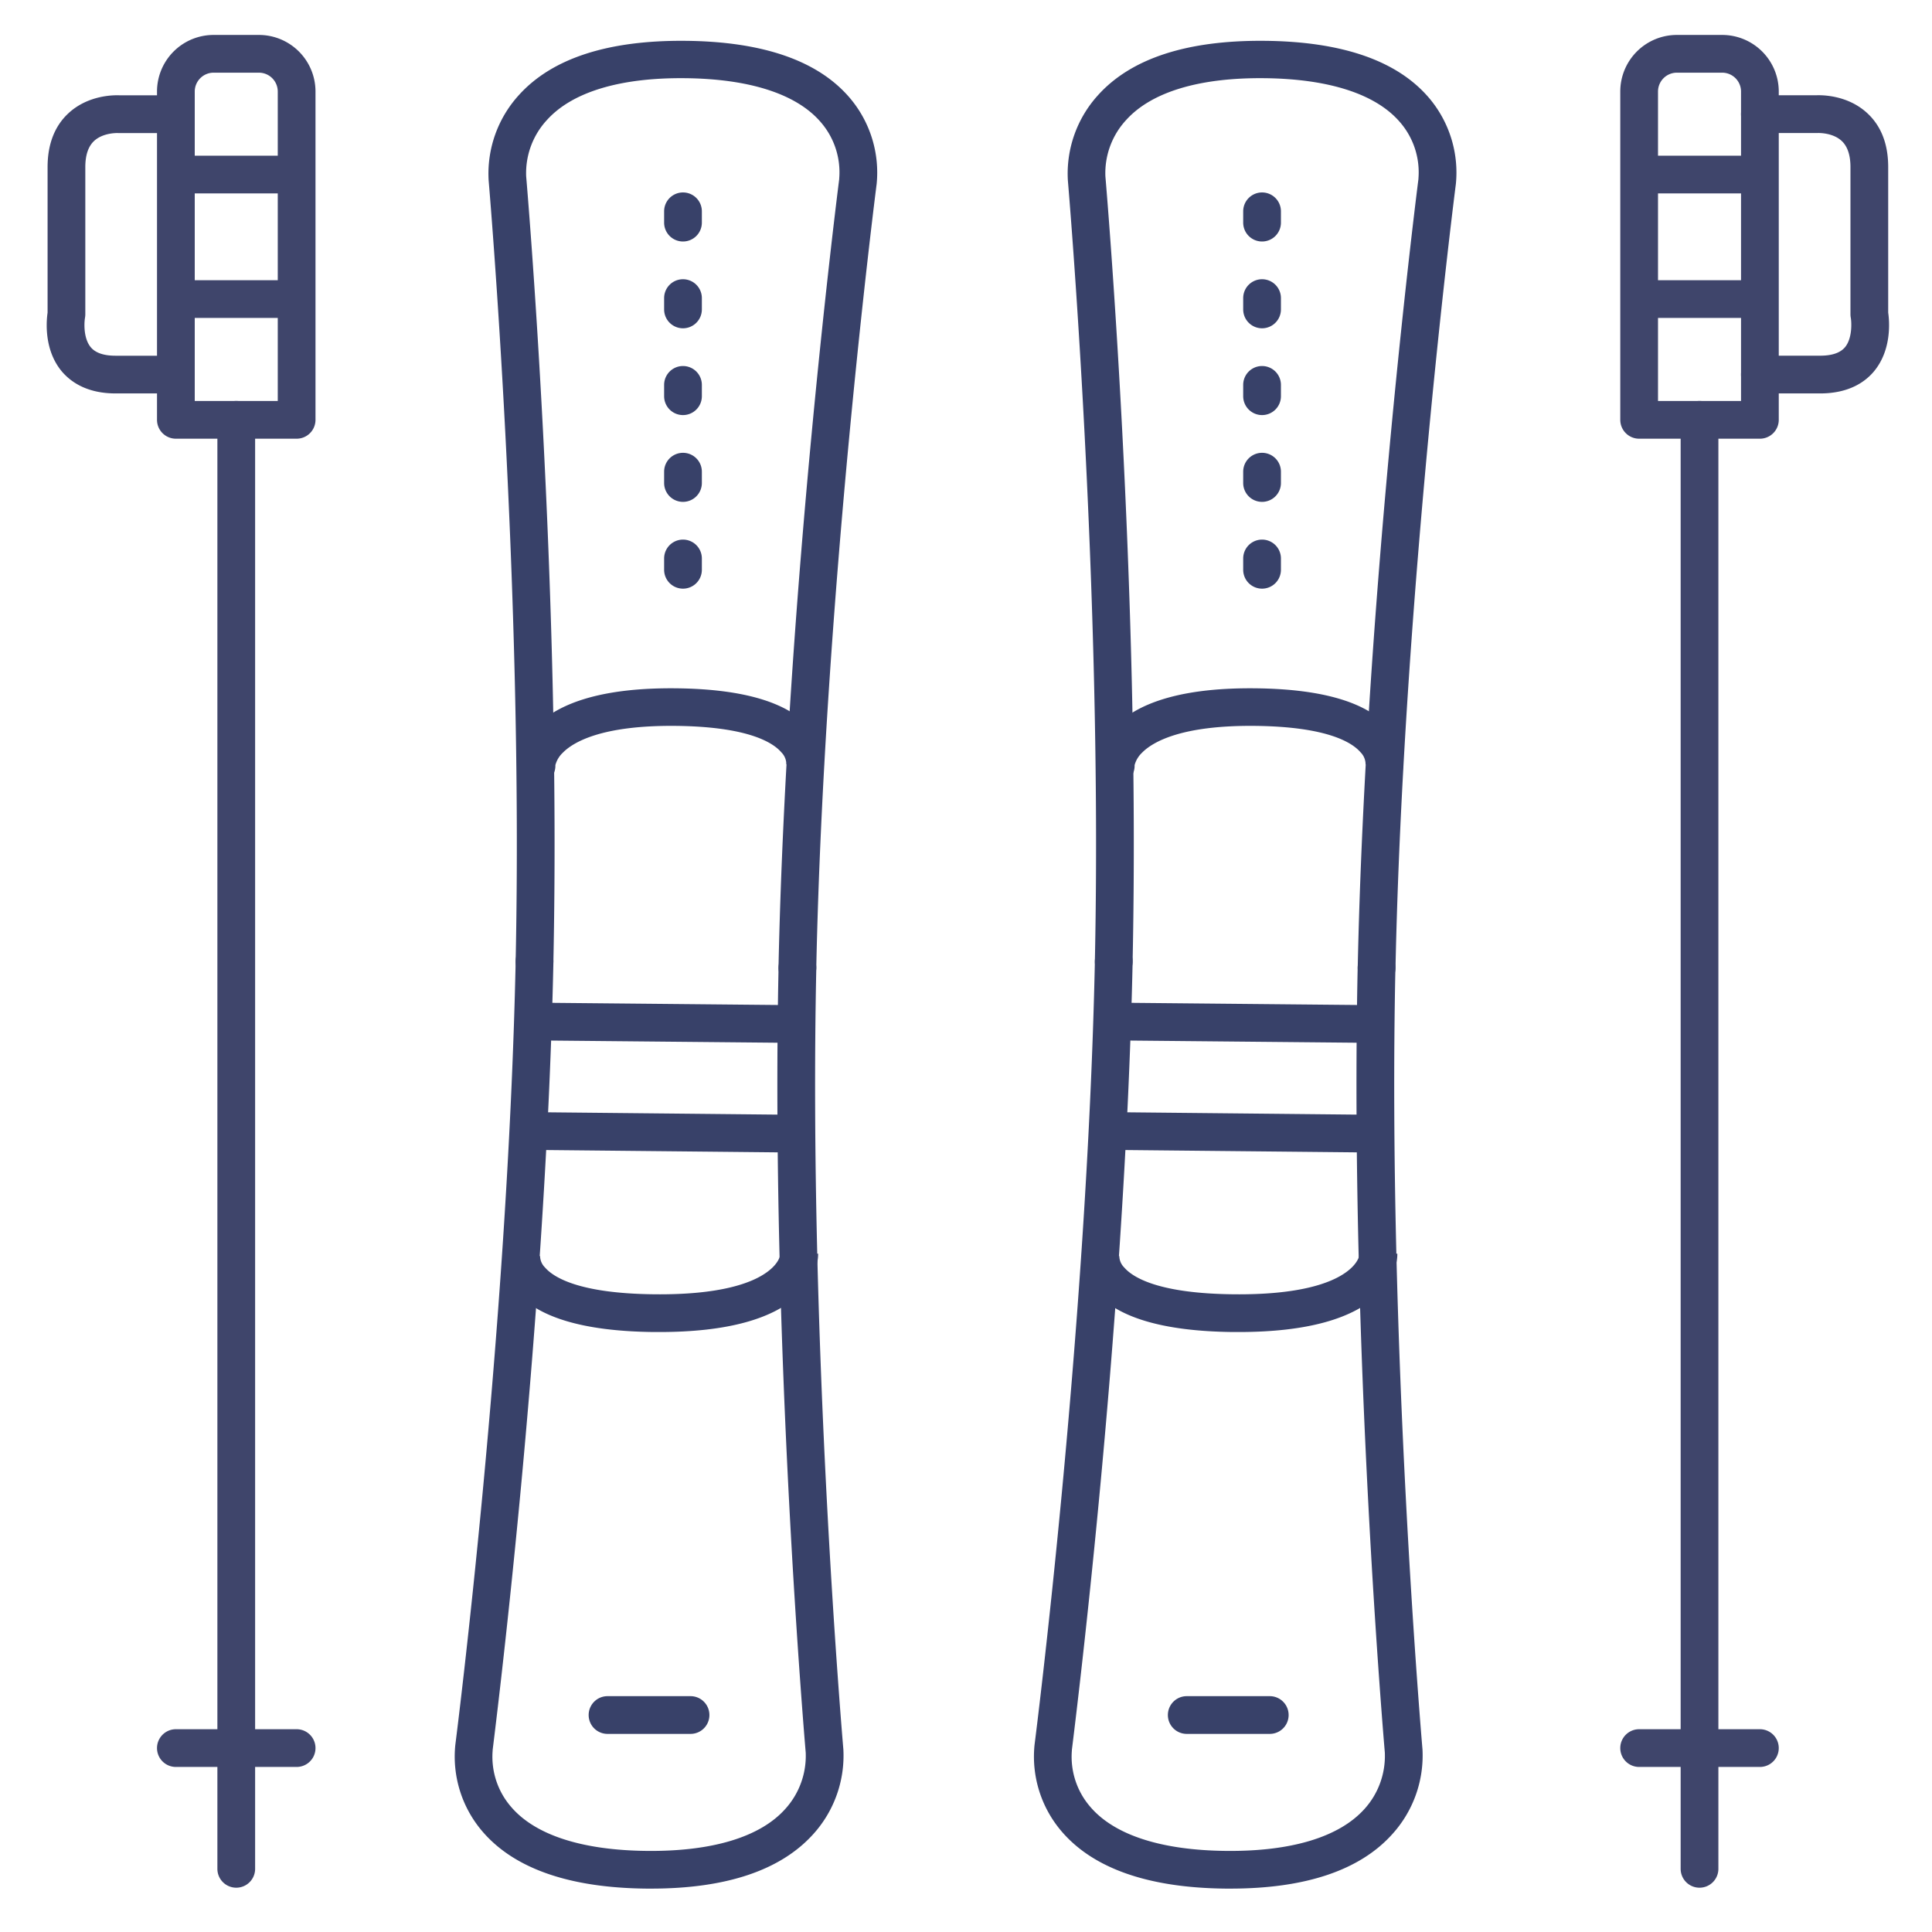 <?xml version="1.0" ?><svg viewBox="0 0 512 512" xmlns="http://www.w3.org/2000/svg"><defs><style>.cls-1{fill:#384169;}.cls-2{fill:#3f456b;}</style></defs><title/><g id="Lines"><path class="cls-1" d="M172.57,500.5h-1.25c-20.52-.2-35.18-5.35-43.59-15.29a30.48,30.48,0,0,1-7.07-22.76c.28-2.2,13.9-109,16-207.78a5,5,0,1,1,10,.21c-2.13,99.85-16,207.8-16.1,208.88,0,0,0,.09,0,.14a20.25,20.25,0,0,0,4.94,15c6.39,7.43,18.81,11.44,35.93,11.61,17.28.17,30-3.66,36.65-11.09a20.93,20.93,0,0,0,5.45-14.79.57.57,0,0,1,0-.13c-.1-1.07-9.33-108.27-7.2-208.13a5,5,0,1,1,10,.22c-2.11,98.86,7,205,7.17,207a31,31,0,0,1-8,22.5C206.88,495.65,192.44,500.5,172.57,500.5Z"/><path class="cls-1" d="M211.31,261.46h-.11a5,5,0,0,1-4.89-5.11c2.13-99.85,15.95-207.8,16.09-208.88a.59.59,0,0,0,0-.14,20.27,20.27,0,0,0-4.93-15c-6.39-7.42-18.82-11.44-35.93-11.61s-29.79,3.61-36.52,11a20.72,20.72,0,0,0-5.58,15c.1,1.17,9.34,108.36,7.21,208.22a5,5,0,0,1-10-.21c2.11-98.85-7-205-7.16-207a30.91,30.91,0,0,1,8-22.51c8.79-9.76,23.64-14.59,44.18-14.4S216.84,16.08,225.25,26a30.56,30.56,0,0,1,7.07,22.77c-.3,2.29-13.91,109.05-16,207.78A5,5,0,0,1,211.31,261.46Z"/><path class="cls-1" d="M142.12,208a5,5,0,0,1-5-4.81c0-.92,0-5.74,4.79-10.63,6.73-6.92,19.32-10.36,37.44-10.15s30.18,3.91,35.76,11.08a13.94,13.94,0,0,1,3,11.4l-9.72-2.35a1.81,1.81,0,0,0,0,.2,4.5,4.5,0,0,0-1.33-3.37c-2.15-2.52-8.63-6.77-27.75-7-20-.23-27.5,4.38-30.18,7.13a7,7,0,0,0-1.95,3.27,5,5,0,0,1-4.81,5.18Z"/><path class="cls-1" d="M174.77,353h-1.46c-18.91-.19-31.36-4-37-11.29a13.62,13.62,0,0,1-2.88-11.23l9.7,2.42s0-.08,0-.22a4.32,4.32,0,0,0,1.29,3.2c2.2,2.57,8.91,6.92,29,7.12,17.5.18,25.8-3,29.68-5.76,3.5-2.46,3.7-4.76,3.71-4.86a1.61,1.61,0,0,0,0,.25l10-.4c0,.9,0,5.62-4.7,10.43C205.43,349.47,192.87,353,174.77,353Z"/><path class="cls-1" d="M209.9,276.37h-.05l-67-.64a5,5,0,0,1,.05-10h0l67,.64a5,5,0,0,1,0,10Z"/><path class="cls-1" d="M210.53,305.43h-.05l-68.66-.69a5,5,0,0,1,0-10h.06l68.66.69a5,5,0,0,1-.05,10Z"/><path class="cls-1" d="M183,459.5H161a5,5,0,1,1,0-10h22a5,5,0,0,1,0,10Z"/><path class="cls-1" d="M326.07,500.5h-1.25c-20.52-.2-35.18-5.35-43.59-15.29a30.48,30.48,0,0,1-7.07-22.76c.28-2.2,13.9-109,16-207.78a5,5,0,1,1,10,.21c-2.13,99.85-16,207.8-16.1,208.88,0,0,0,.09,0,.14a20.25,20.25,0,0,0,4.94,15c6.39,7.43,18.81,11.44,35.93,11.61,17.28.17,29.95-3.66,36.65-11.09A20.93,20.93,0,0,0,367,464.61a.57.57,0,0,1,0-.13c-.1-1.07-9.33-108.27-7.2-208.13a5,5,0,1,1,10,.22c-2.11,98.86,7,205,7.17,207a31,31,0,0,1-8,22.5C360.38,495.65,345.94,500.5,326.07,500.5Z"/><path class="cls-1" d="M364.81,261.46h-.11a5,5,0,0,1-4.89-5.11c2.13-99.85,15.95-207.8,16.09-208.88a.59.59,0,0,0,0-.14,20.27,20.27,0,0,0-4.93-15c-6.39-7.42-18.82-11.44-35.93-11.61s-29.79,3.61-36.52,11a20.72,20.72,0,0,0-5.58,15c.1,1.17,9.34,108.36,7.21,208.22a5,5,0,0,1-10-.21c2.11-98.85-7-205-7.16-207a30.91,30.91,0,0,1,8-22.51c8.79-9.76,23.65-14.59,44.18-14.4S370.34,16.08,378.75,26a30.56,30.56,0,0,1,7.07,22.77c-.3,2.29-13.91,109.05-16,207.78A5,5,0,0,1,364.81,261.46Z"/><path class="cls-1" d="M295.62,208a5,5,0,0,1-5-4.81c0-.92,0-5.74,4.79-10.63,6.73-6.92,19.31-10.36,37.44-10.15s30.18,3.91,35.76,11.08a13.94,13.94,0,0,1,3,11.4l-9.72-2.35a1.81,1.81,0,0,0,0,.2,4.5,4.5,0,0,0-1.33-3.37c-2.15-2.52-8.63-6.77-27.75-7-20-.23-27.5,4.38-30.18,7.13a7,7,0,0,0-1.95,3.27,5,5,0,0,1-4.81,5.18Z"/><path class="cls-1" d="M328.27,353h-1.46c-18.91-.19-31.36-4-37-11.29a13.62,13.62,0,0,1-2.88-11.23l9.7,2.42s0-.08,0-.22a4.32,4.32,0,0,0,1.29,3.2c2.2,2.57,8.91,6.92,29,7.12,17.49.18,25.8-3,29.68-5.76,3.5-2.46,3.7-4.76,3.71-4.86a1.61,1.61,0,0,0,0,.25l10-.4c0,.9,0,5.62-4.7,10.43C358.93,349.47,346.37,353,328.27,353Z"/><path class="cls-1" d="M363.4,276.37h0l-67-.64a5,5,0,0,1,.05-10h.05l67,.64a5,5,0,0,1-.05,10Z"/><path class="cls-1" d="M364,305.43h0l-68.66-.69a5,5,0,0,1,0-10h.06l68.66.69a5,5,0,0,1-.05,10Z"/><path class="cls-1" d="M336.5,459.5h-22a5,5,0,0,1,0-10h22a5,5,0,0,1,0,10Z"/><path class="cls-2" d="M77.61,51.26h-30a5,5,0,0,1,0-10h30a5,5,0,0,1,0,10Z"/><path class="cls-2" d="M77.61,84.26h-30a5,5,0,0,1,0-10h30a5,5,0,0,1,0,10Z"/><path class="cls-2" d="M78.61,116.26h-32a5,5,0,0,1-5-5v-87a15,15,0,0,1,15-15h12a15,15,0,0,1,15,15v87A5,5,0,0,1,78.61,116.26Zm-27-10h22v-82a5,5,0,0,0-5-5h-12a5,5,0,0,0-5,5Z"/><path class="cls-2" d="M62.61,500.26a5,5,0,0,1-5-5v-384a5,5,0,0,1,10,0v384A5,5,0,0,1,62.61,500.26Z"/><path class="cls-2" d="M78.61,468.26h-32a5,5,0,0,1,0-10h32a5,5,0,1,1,0,10Z"/><path class="cls-2" d="M46.61,104.26h-16c-7.76,0-12-3.19-14.26-5.87-4.75-5.72-4.06-13.34-3.74-15.53V44.26c0-6,1.85-10.83,5.51-14.23,5.24-4.88,12.13-4.84,13.63-4.77H46.61a5,5,0,1,1,0,10H31.25s-3.93-.17-6.36,2.14c-1.51,1.44-2.28,3.75-2.28,6.87v39a5.62,5.62,0,0,1-.08.92c-.24,1.37-.44,5.5,1.54,7.85,1.24,1.48,3.45,2.23,6.54,2.23h16a5,5,0,0,1,0,10Z"/><path class="cls-2" d="M465.39,51.26h-30a5,5,0,0,1,0-10h30a5,5,0,0,1,0,10Z"/><path class="cls-2" d="M465.39,84.26h-30a5,5,0,0,1,0-10h30a5,5,0,0,1,0,10Z"/><path class="cls-2" d="M466.39,116.26h-32a5,5,0,0,1-5-5v-87a15,15,0,0,1,15-15h12a15,15,0,0,1,15,15v87A5,5,0,0,1,466.39,116.26Zm-27-10h22v-82a5,5,0,0,0-5-5h-12a5,5,0,0,0-5,5Z"/><path class="cls-2" d="M450.39,500.26a5,5,0,0,1-5-5v-384a5,5,0,1,1,10,0v384A5,5,0,0,1,450.39,500.26Z"/><path class="cls-2" d="M466.39,468.26h-32a5,5,0,0,1,0-10h32a5,5,0,0,1,0,10Z"/><path class="cls-2" d="M482.39,104.26h-16a5,5,0,0,1,0-10h16c3.11,0,5.32-.76,6.57-2.26,2-2.43,1.71-6.79,1.51-7.82a5.62,5.62,0,0,1-.08-.92v-39c0-3.12-.77-5.43-2.28-6.87-2.44-2.32-6.37-2.14-6.41-2.14H466.39a5,5,0,0,1,0-10h14.86c1.5-.07,8.39-.11,13.63,4.77,3.66,3.4,5.51,8.19,5.51,14.23v38.6c.32,2.19,1,9.81-3.74,15.53C494.43,101.07,490.15,104.26,482.39,104.26Z"/></g><g id="Outline"><path class="cls-1" d="M181,156a5,5,0,0,1-5-5v-3a5,5,0,0,1,10,0v3A5,5,0,0,1,181,156Zm0-23a5,5,0,0,1-5-5v-3a5,5,0,0,1,10,0v3A5,5,0,0,1,181,133Zm0-23a5,5,0,0,1-5-5v-3a5,5,0,0,1,10,0v3A5,5,0,0,1,181,110Zm0-23a5,5,0,0,1-5-5V79a5,5,0,0,1,10,0v3A5,5,0,0,1,181,87Zm0-23a5,5,0,0,1-5-5V56a5,5,0,0,1,10,0v3A5,5,0,0,1,181,64Z"/><path class="cls-1" d="M334.46,156a5,5,0,0,1-5-5v-3a5,5,0,0,1,10,0v3A5,5,0,0,1,334.46,156Zm0-23a5,5,0,0,1-5-5v-3a5,5,0,0,1,10,0v3A5,5,0,0,1,334.46,133Zm0-23a5,5,0,0,1-5-5v-3a5,5,0,0,1,10,0v3A5,5,0,0,1,334.46,110Zm0-23a5,5,0,0,1-5-5V79a5,5,0,0,1,10,0v3A5,5,0,0,1,334.46,87Zm0-23a5,5,0,0,1-5-5V56a5,5,0,0,1,10,0v3A5,5,0,0,1,334.46,64Z"/></g></svg>